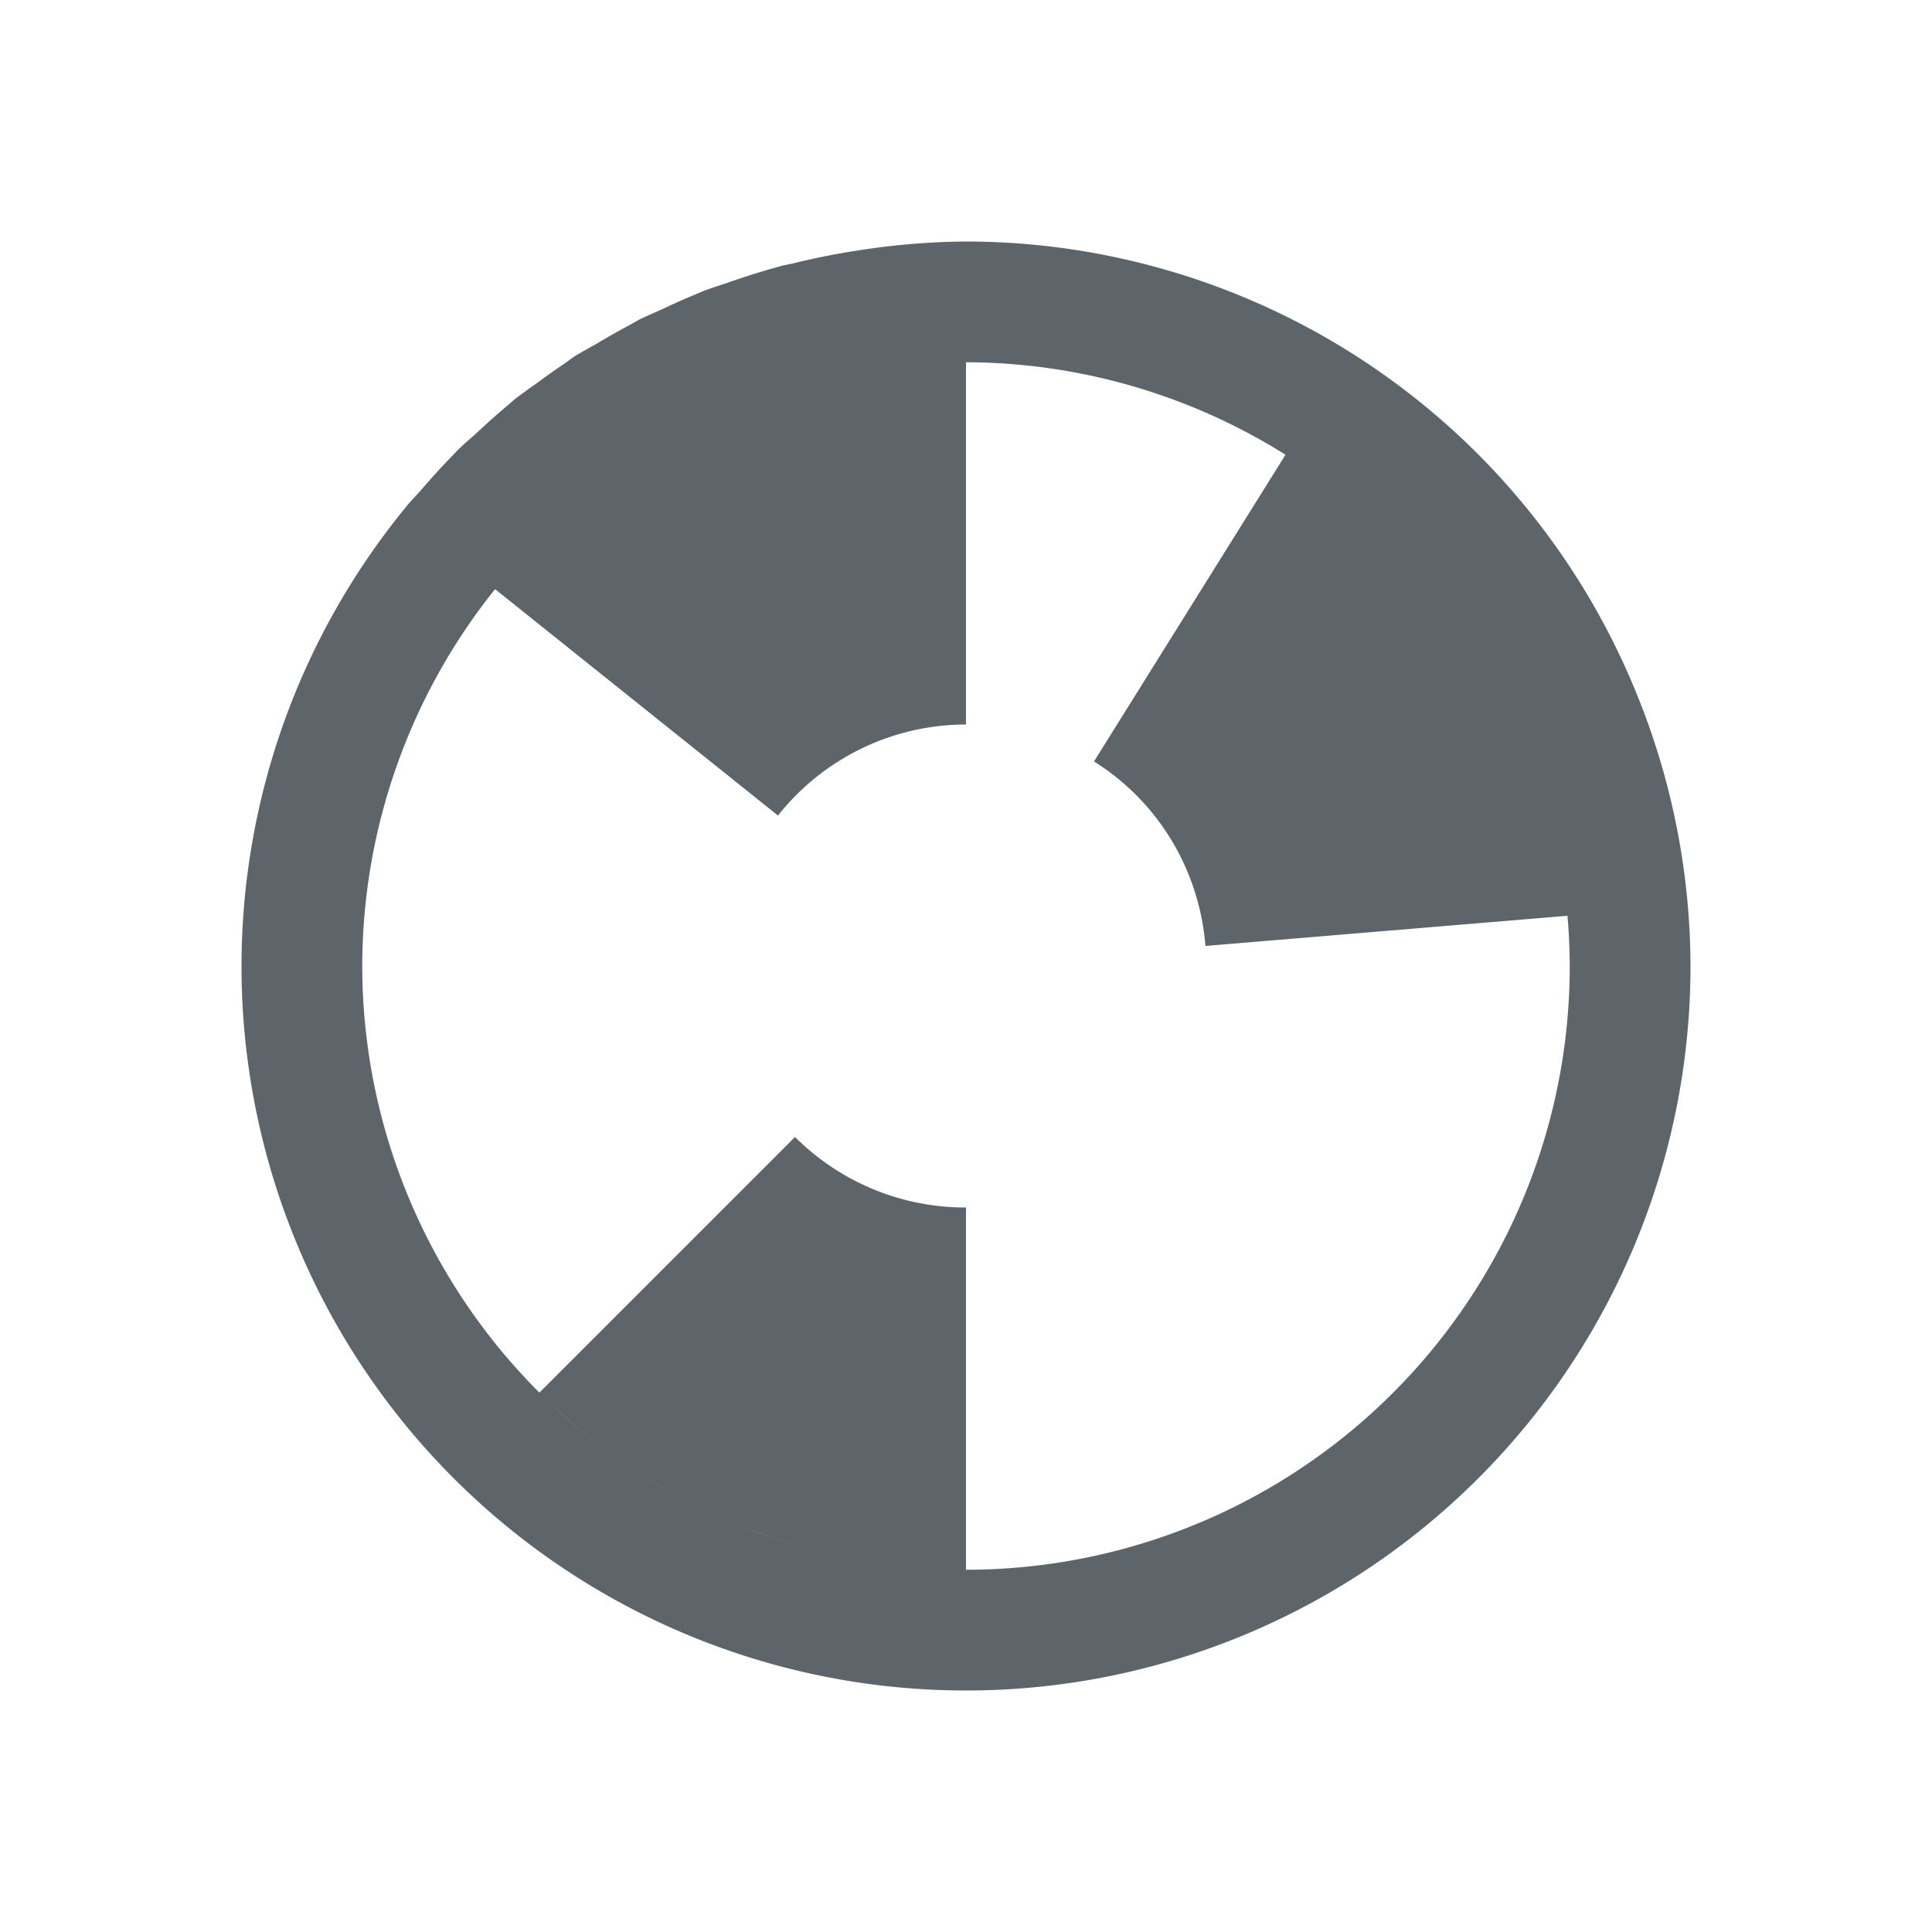 <svg xmlns="http://www.w3.org/2000/svg" viewBox="0 0 16 16"><path d="M8 2a6 6 0 0 0-.867.07 6 6 0 0 0-.559.11 6 6 0 0 0-.1.021l-.076.022a6 6 0 0 0-.396.127 6 6 0 0 0-.145.048 2.577 2.577 0 0 0-.1.041 6 6 0 0 0-.28.125 6 6 0 0 0-.182.082l-.07.04a6 6 0 0 0-.29.164 6 6 0 0 0-.177.101 6 6 0 0 0-.076.055 6 6 0 0 0-.243.172 6 6 0 0 0-.17.123 6 6 0 0 0-.062.054 6 6 0 0 0-.262.233c-.05.045-.103.089-.152.137a6 6 0 0 0-.033.035 6 6 0 0 0-.283.31c-.036.04-.074.078-.108.12a6 6 0 0 0-.012.015A6 6 0 0 0 2 8a6 6 0 0 0 6 6 6 6 0 0 0 6-6 6 6 0 0 0-.441-2.242A6 6 0 0 0 8 2zm0 1a5 5 0 0 1 2.646.766L9.06 6.306c.52.326.87.882.923 1.528l2.998-.25A5 5 0 0 1 13 8a5 5 0 0 1-5 5v-3a1.994 1.994 0 0 1-1.416-.584l-2.117 2.117A5 5 0 0 1 3 8a5 5 0 0 1 1.1-3.121l2.343 1.875A1.988 1.988 0 0 1 8 6V3zm-3.436 8.625c.182.172.373.333.579.477a5 5 0 0 1-.579-.477zm.735.576c.214.137.437.261.672.365a5 5 0 0 1-.672-.365zm.83.432c.265.106.539.193.824.254a5 5 0 0 1-.824-.254z" fill="currentColor" color="#5d656b"/></svg>